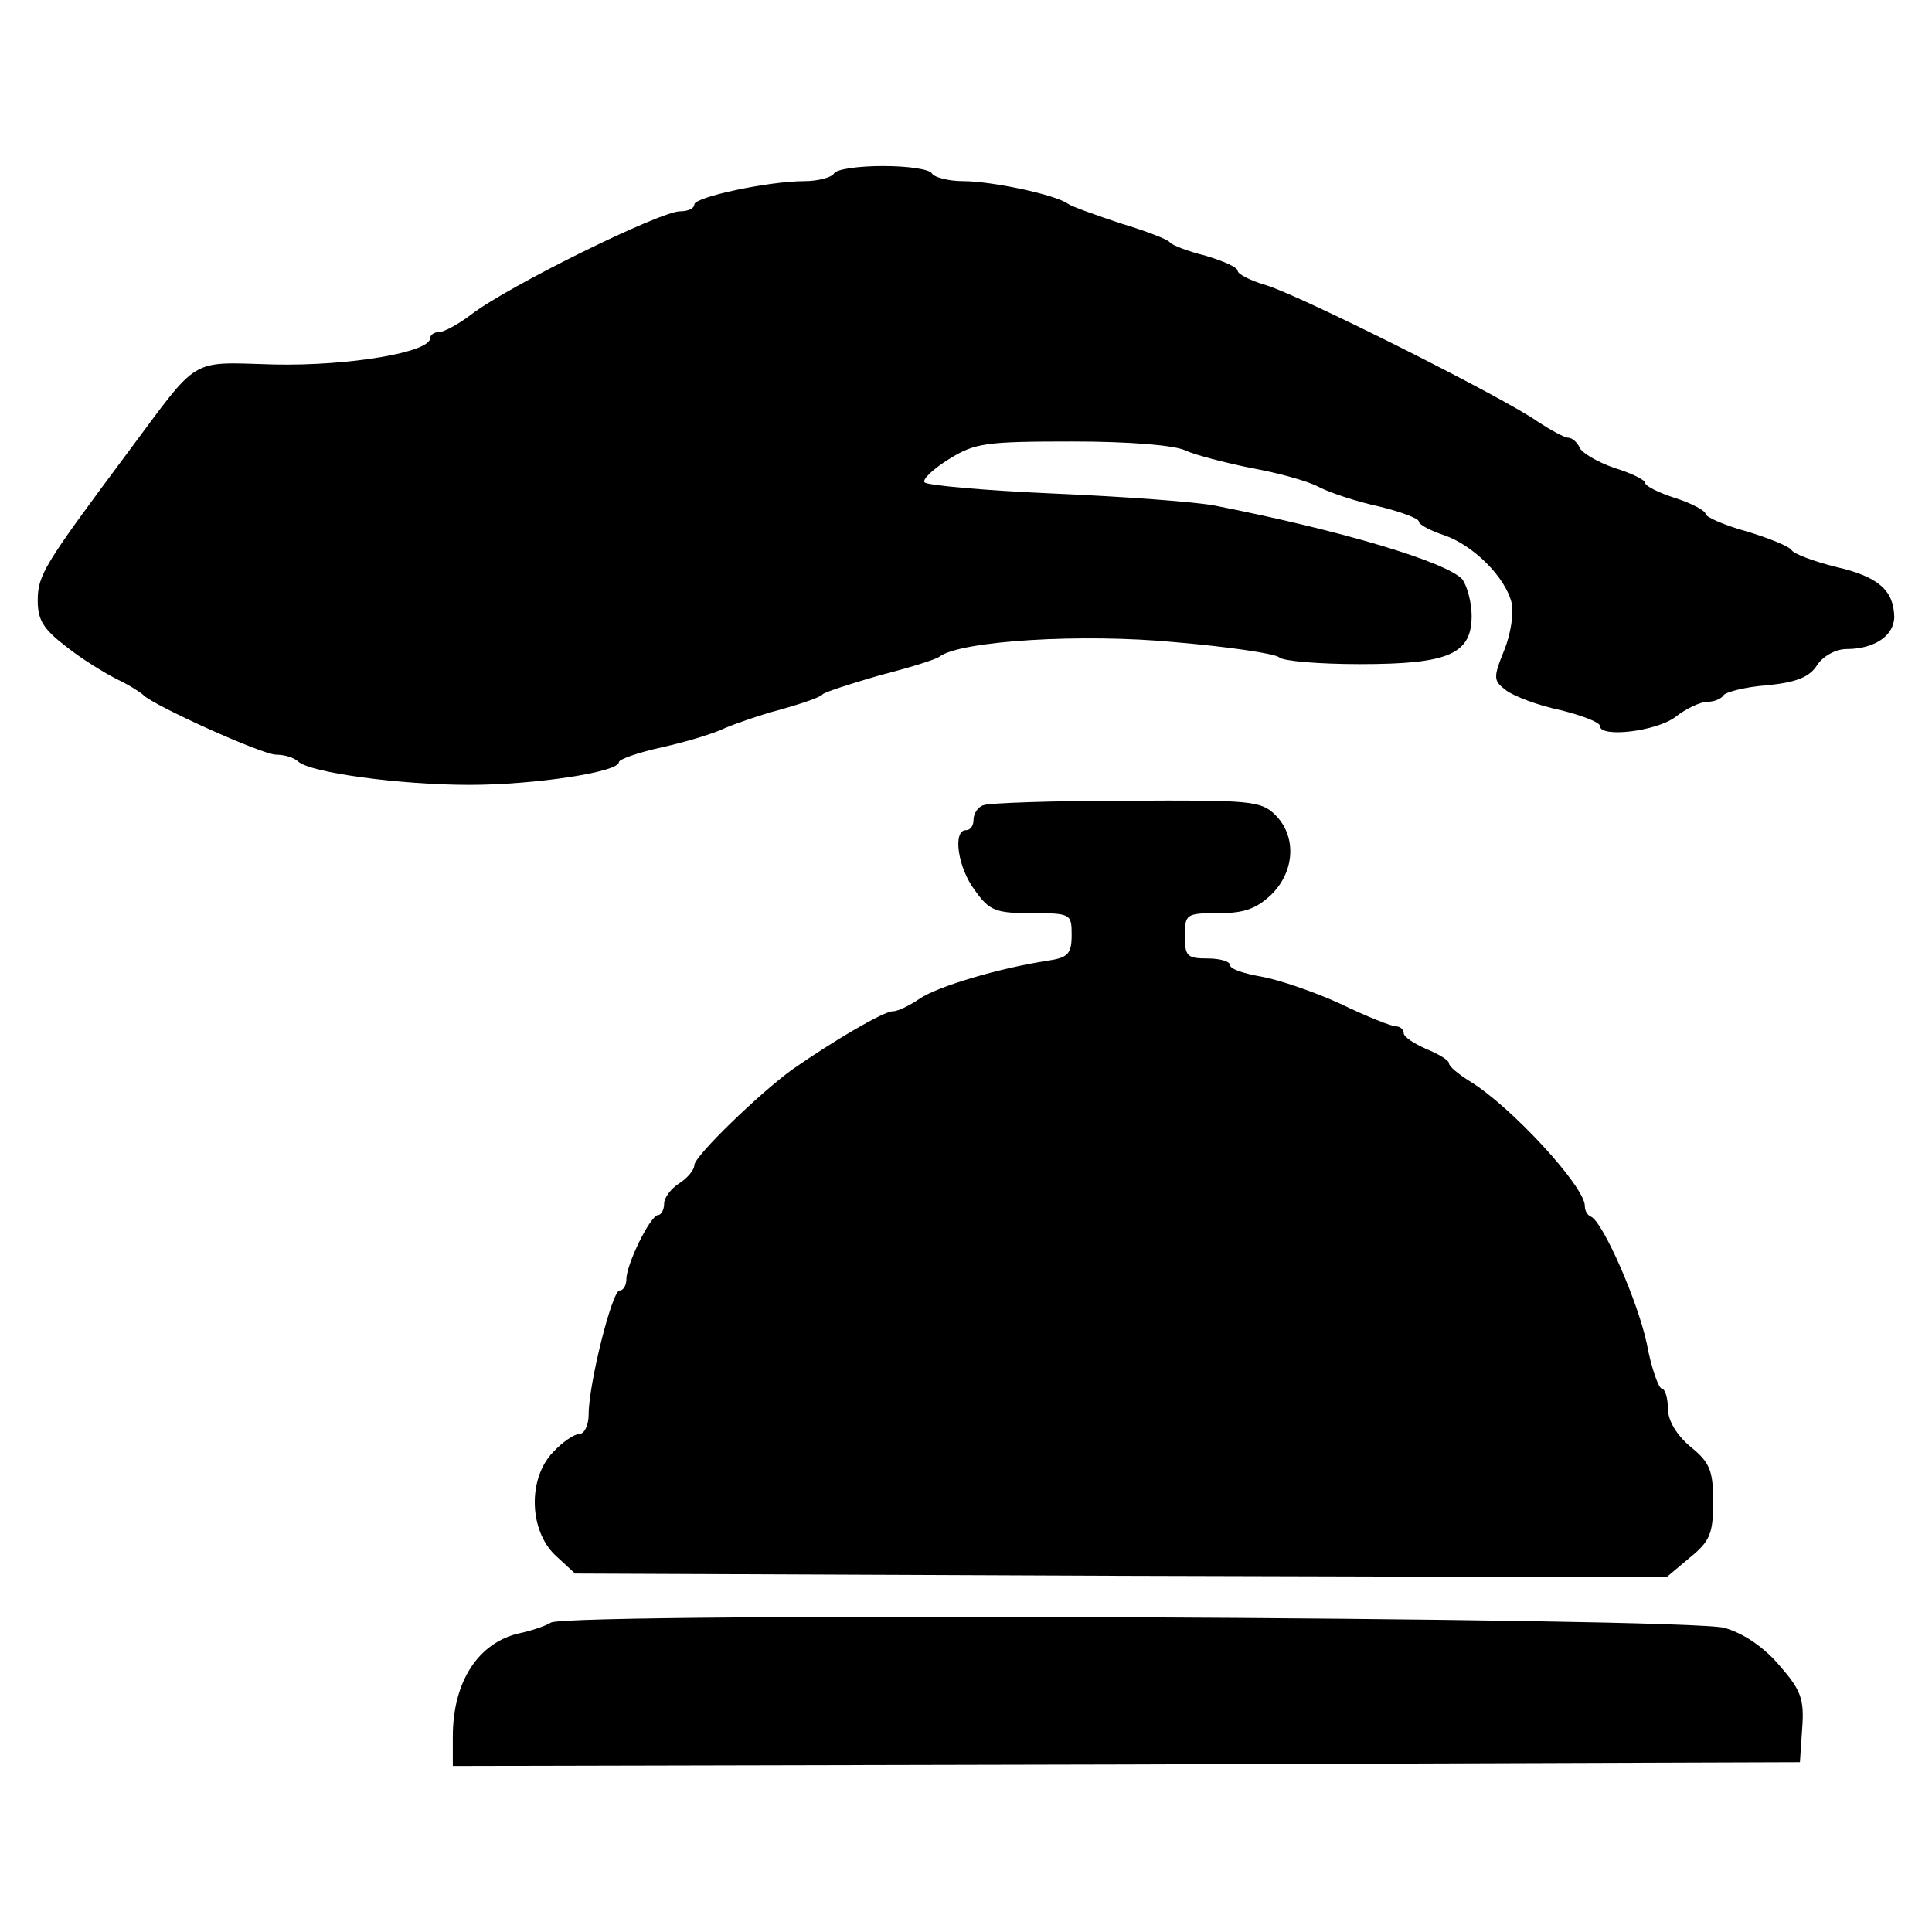 <?xml version="1.0" standalone="no"?>
<!DOCTYPE svg PUBLIC "-//W3C//DTD SVG 20010904//EN"
 "http://www.w3.org/TR/2001/REC-SVG-20010904/DTD/svg10.dtd">
<svg version="1.0" xmlns="http://www.w3.org/2000/svg"
 width="256pt" height="256pt" viewBox="0 0 256 256"
 preserveAspectRatio="xMidYMid meet">
<g transform="translate(0,256) scale(0.1,-0.1)"
fill="#000000" stroke="none">
<path d="M1105 2330 c-3 -5 -21 -10 -39 -10 -47 0 -146 -21 -146 -31 0 -5 -8
-9 -19 -9 -26 0 -226 -98 -277 -137 -17 -13 -36 -23 -42 -23 -7 0 -12 -4 -12
-8 0 -19 -108 -37 -206 -35 -115 3 -98 13 -195 -117 -111 -149 -119 -162 -119
-196 0 -26 8 -38 38 -61 20 -16 51 -35 67 -43 17 -8 32 -18 35 -21 12 -13 157
-79 176 -79 11 0 24 -4 29 -9 16 -15 136 -31 227 -31 86 0 198 17 198 30 0 4
26 13 58 20 31 7 68 18 82 25 14 6 48 18 75 25 28 8 52 16 55 20 3 3 37 14 75
25 39 10 75 21 80 25 28 21 189 31 313 19 70 -6 131 -15 137 -20 5 -5 53 -9
107 -9 117 0 148 13 148 64 0 18 -6 39 -12 48 -20 23 -160 65 -328 98 -25 5
-121 12 -213 16 -92 4 -170 11 -172 15 -3 4 12 18 33 31 34 21 48 23 163 23
76 0 136 -5 150 -12 13 -6 52 -16 86 -23 34 -6 75 -17 90 -25 15 -8 52 -20 80
-26 29 -7 53 -16 53 -20 0 -4 15 -12 33 -18 39 -13 82 -56 90 -90 3 -13 -1
-41 -10 -63 -15 -37 -14 -40 3 -53 11 -8 43 -20 72 -26 28 -7 52 -16 52 -21 0
-16 75 -7 100 12 14 11 33 20 42 20 9 0 19 4 22 9 3 4 29 11 58 13 39 4 56 11
66 27 8 12 25 21 39 21 37 0 63 18 63 43 -1 35 -21 53 -78 66 -28 7 -55 17
-58 22 -3 5 -30 16 -60 25 -29 8 -54 19 -54 23 0 4 -18 14 -40 21 -22 7 -40
16 -40 20 0 4 -18 13 -41 20 -23 8 -43 20 -46 27 -3 7 -10 13 -15 13 -5 0 -23
10 -40 21 -43 31 -314 167 -360 181 -21 6 -38 15 -38 19 0 5 -19 13 -42 20
-24 6 -45 14 -48 18 -3 4 -32 15 -65 25 -33 11 -64 22 -70 26 -16 12 -101 30
-139 30 -19 0 -38 5 -41 10 -3 6 -33 10 -65 10 -32 0 -62 -4 -65 -10z"/>
<path d="M1303 1493 c-7 -2 -13 -11 -13 -19 0 -8 -4 -14 -10 -14 -18 0 -11
-50 12 -80 19 -27 28 -30 75 -30 52 0 53 -1 53 -29 0 -25 -5 -30 -32 -34 -65
-10 -145 -34 -169 -50 -13 -9 -29 -17 -36 -17 -12 0 -77 -38 -133 -77 -43 -31
-130 -115 -130 -127 0 -6 -9 -17 -20 -24 -11 -7 -20 -19 -20 -27 0 -8 -4 -15
-8 -15 -10 0 -42 -65 -42 -85 0 -8 -4 -15 -9 -15 -10 0 -41 -124 -41 -164 0
-15 -6 -26 -12 -26 -7 0 -23 -11 -35 -24 -34 -35 -32 -104 3 -137 l26 -24 723
-3 723 -2 31 26 c27 22 31 32 31 74 0 41 -4 52 -30 73 -19 16 -30 35 -30 51 0
14 -4 26 -8 26 -4 0 -14 27 -20 60 -12 56 -58 161 -74 168 -5 2 -8 8 -8 14 0
26 -98 132 -152 165 -16 10 -28 20 -28 24 0 4 -13 12 -30 19 -16 7 -30 16 -30
21 0 5 -5 9 -10 9 -6 0 -39 13 -74 30 -35 16 -82 32 -105 36 -23 4 -41 10 -41
15 0 5 -13 9 -30 9 -27 0 -30 3 -30 30 0 29 2 30 45 30 34 0 50 6 70 25 31 31
33 77 5 105 -19 19 -33 20 -197 19 -98 0 -184 -3 -190 -6z"/>
<path d="M730 410 c-8 -5 -27 -11 -41 -14 -55 -12 -89 -64 -89 -137 l0 -39
893 2 892 3 3 45 c3 39 -2 51 -30 83 -20 24 -48 43 -73 50 -49 14 -1532 21
-1555 7z"/>
</g>
</svg>
